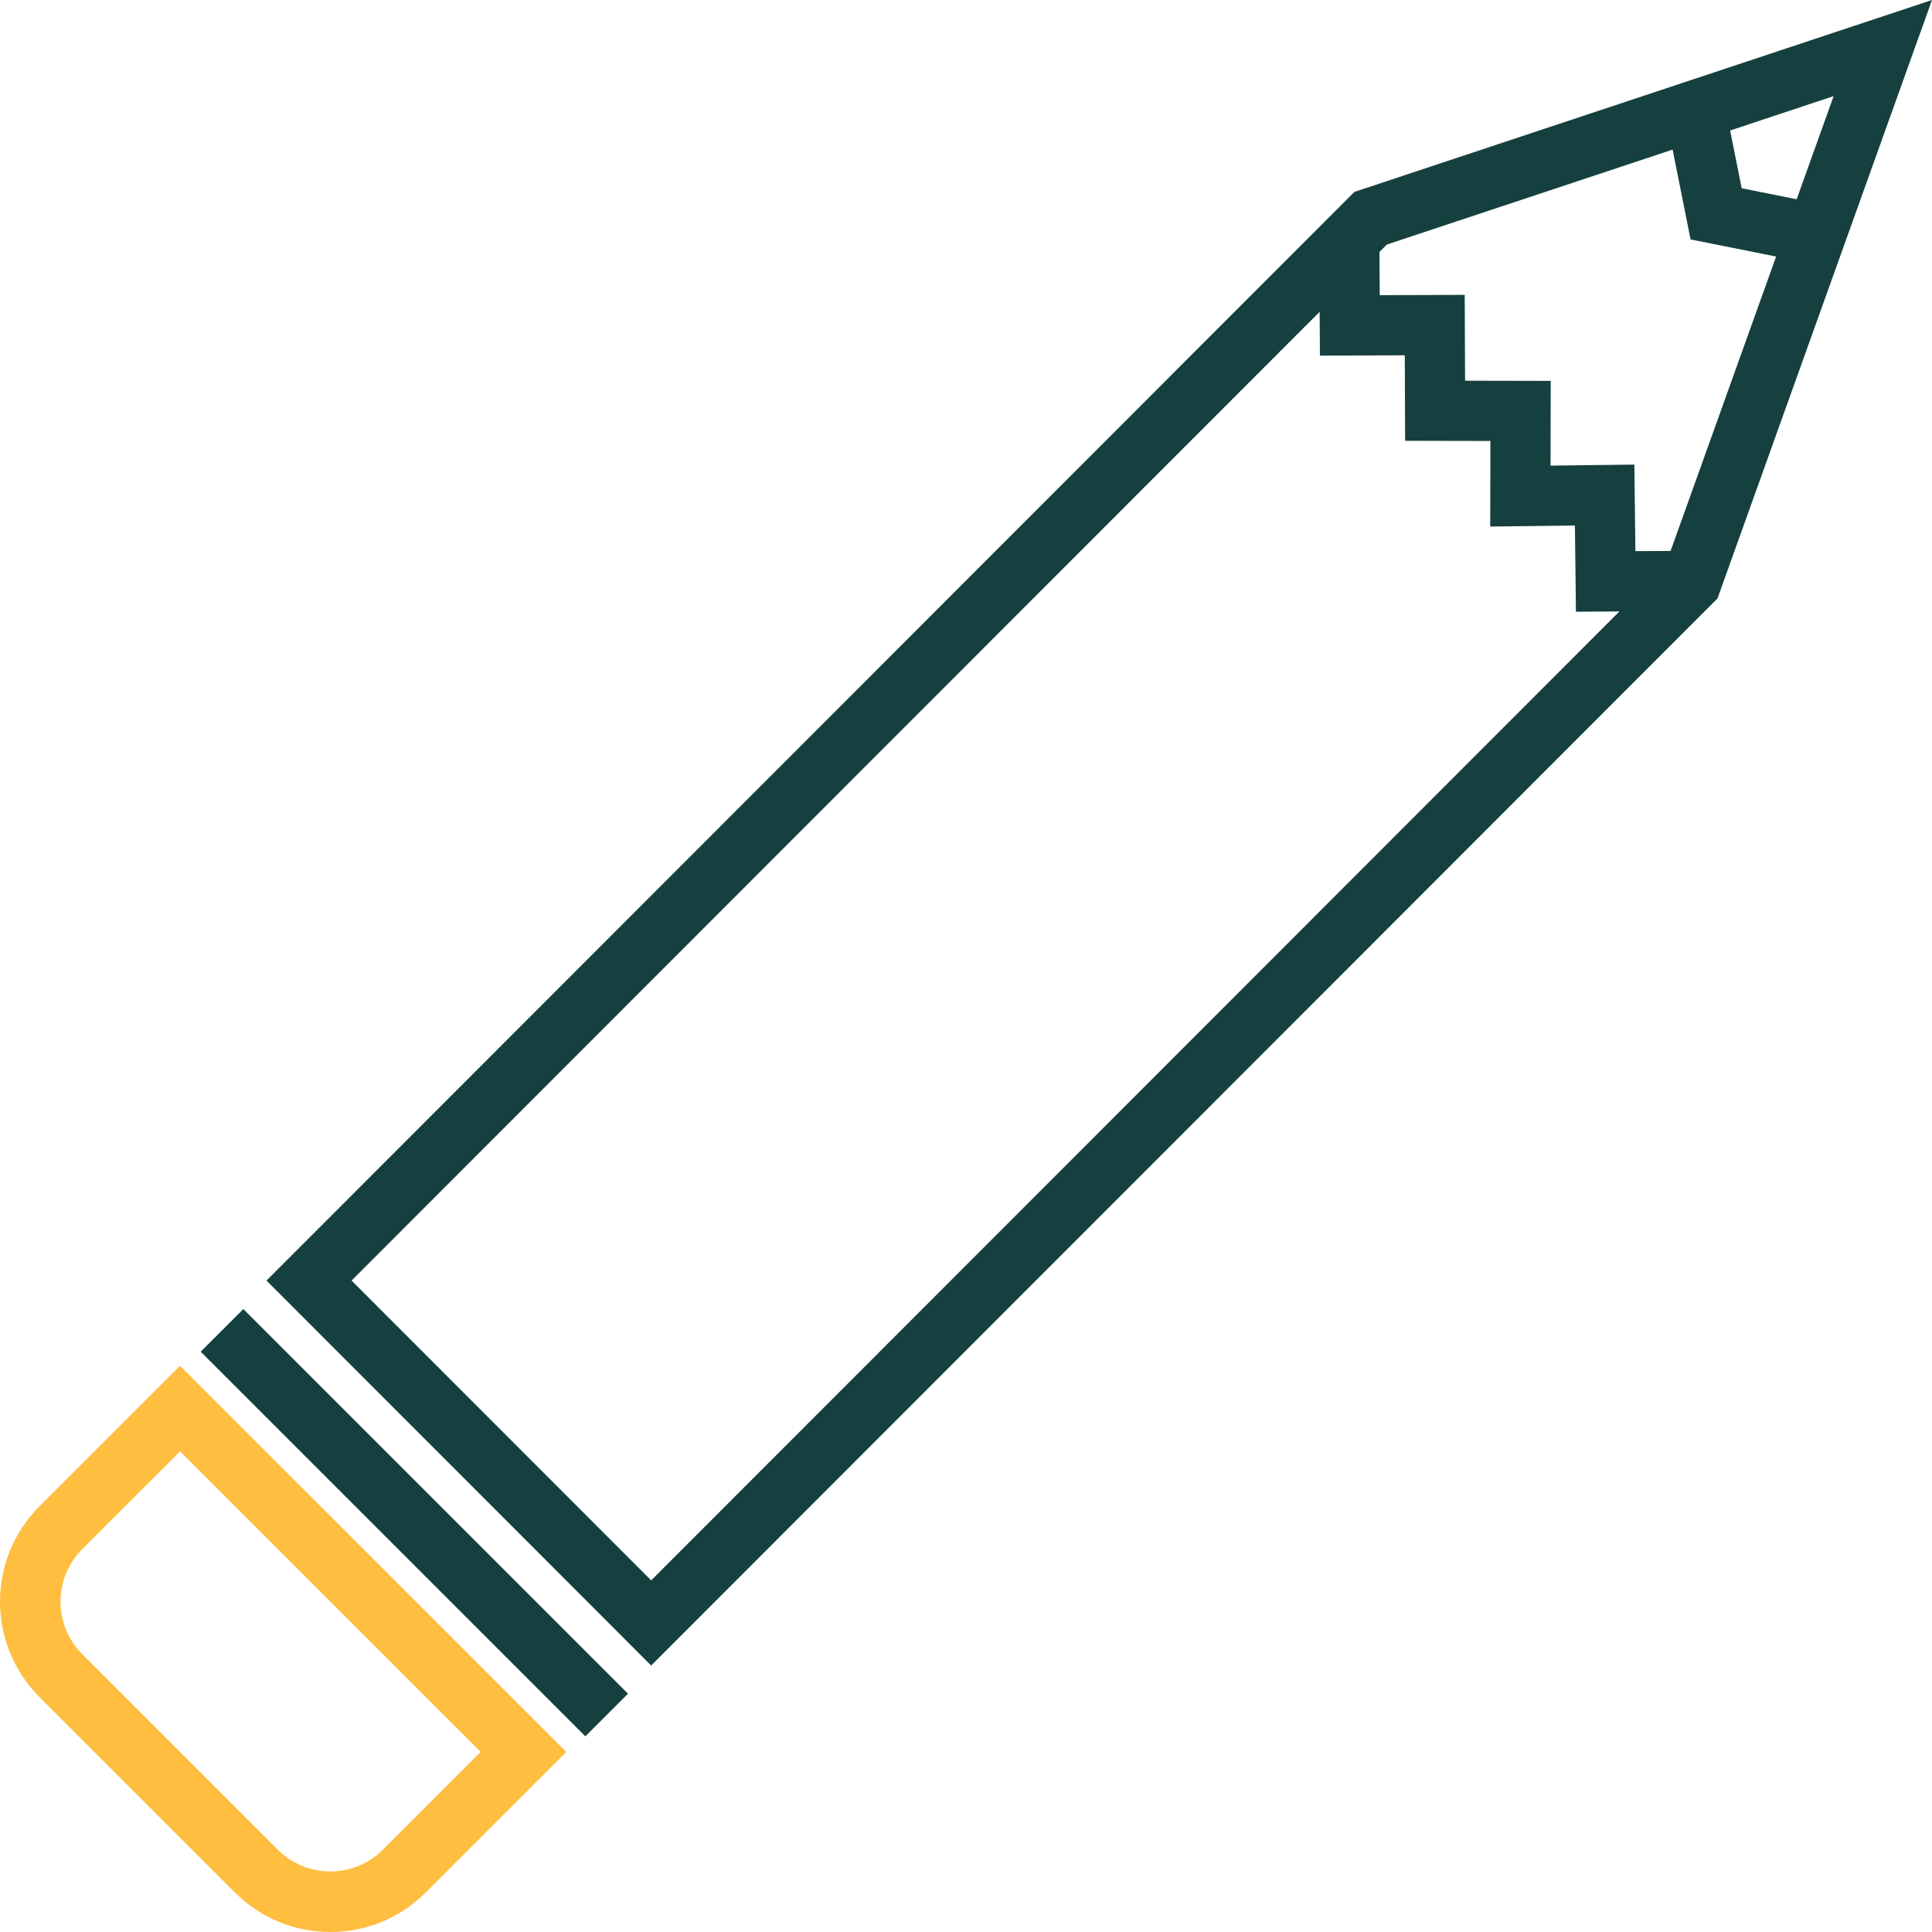 <svg width="116px" height="116px" viewBox="0 0 116 116" version="1.1" xmlns="http://www.w3.org/2000/svg" xmlns:xlink="http://www.w3.org/1999/xlink">
    <g id="Page-1" stroke="none" stroke-width="1" fill="none" fill-rule="evenodd">
        <g id="Desktop-HD" transform="translate(-728, -123)" fill-rule="nonzero">
            <g id="pencil-svgrepo-com" transform="translate(728, 123)">
                <path d="M81.32,11.522 L16,76.887 L39.097,100 L103.121,35.932 L116,0 L81.32,11.522 Z M39.097,94.888 L21.109,76.887 L79.234,18.721 L79.25,21.353 L84.346,21.332 L84.366,26.466 L89.486,26.477 L89.475,31.615 L94.56,31.554 L94.621,36.728 L97.232,36.712 L39.097,94.888 Z M100.305,33.079 L98.191,33.091 L98.13,27.895 L93.096,27.956 L93.107,22.869 L87.965,22.858 L87.944,17.703 L82.841,17.723 L82.825,15.127 L83.27,14.682 L100.426,8.983 L101.504,14.375 L106.641,15.403 L100.305,33.079 Z M104.573,11.303 L103.88,7.835 L110.094,5.771 L107.874,11.964 L104.573,11.303 Z" id="Shape" fill="#16403F"></path>
                <polygon id="Rectangle" fill="#16403F" transform="translate(24.877, 91.424) rotate(-135) translate(-24.877, -91.424) " points="8.547 89.614 41.206 89.614 41.206 93.234 8.547 93.234"></polygon>
                <path d="M2.366,90.444 C-0.789,93.599 -0.789,98.733 2.366,101.889 L14.109,113.63 C15.638,115.158 17.67,116 19.832,116 C21.994,116 24.026,115.158 25.555,113.63 L34,105.185 L10.812,82 L2.366,90.444 Z M22.983,111.059 C22.142,111.901 21.022,112.364 19.832,112.364 C18.641,112.364 17.522,111.901 16.681,111.059 L4.938,99.318 C3.2,97.581 3.2,94.753 4.938,93.015 L10.812,87.142 L28.857,105.186 L22.983,111.059 Z" id="Shape" fill="#FFBE40"></path>
            </g>
        </g>
    </g>
</svg>